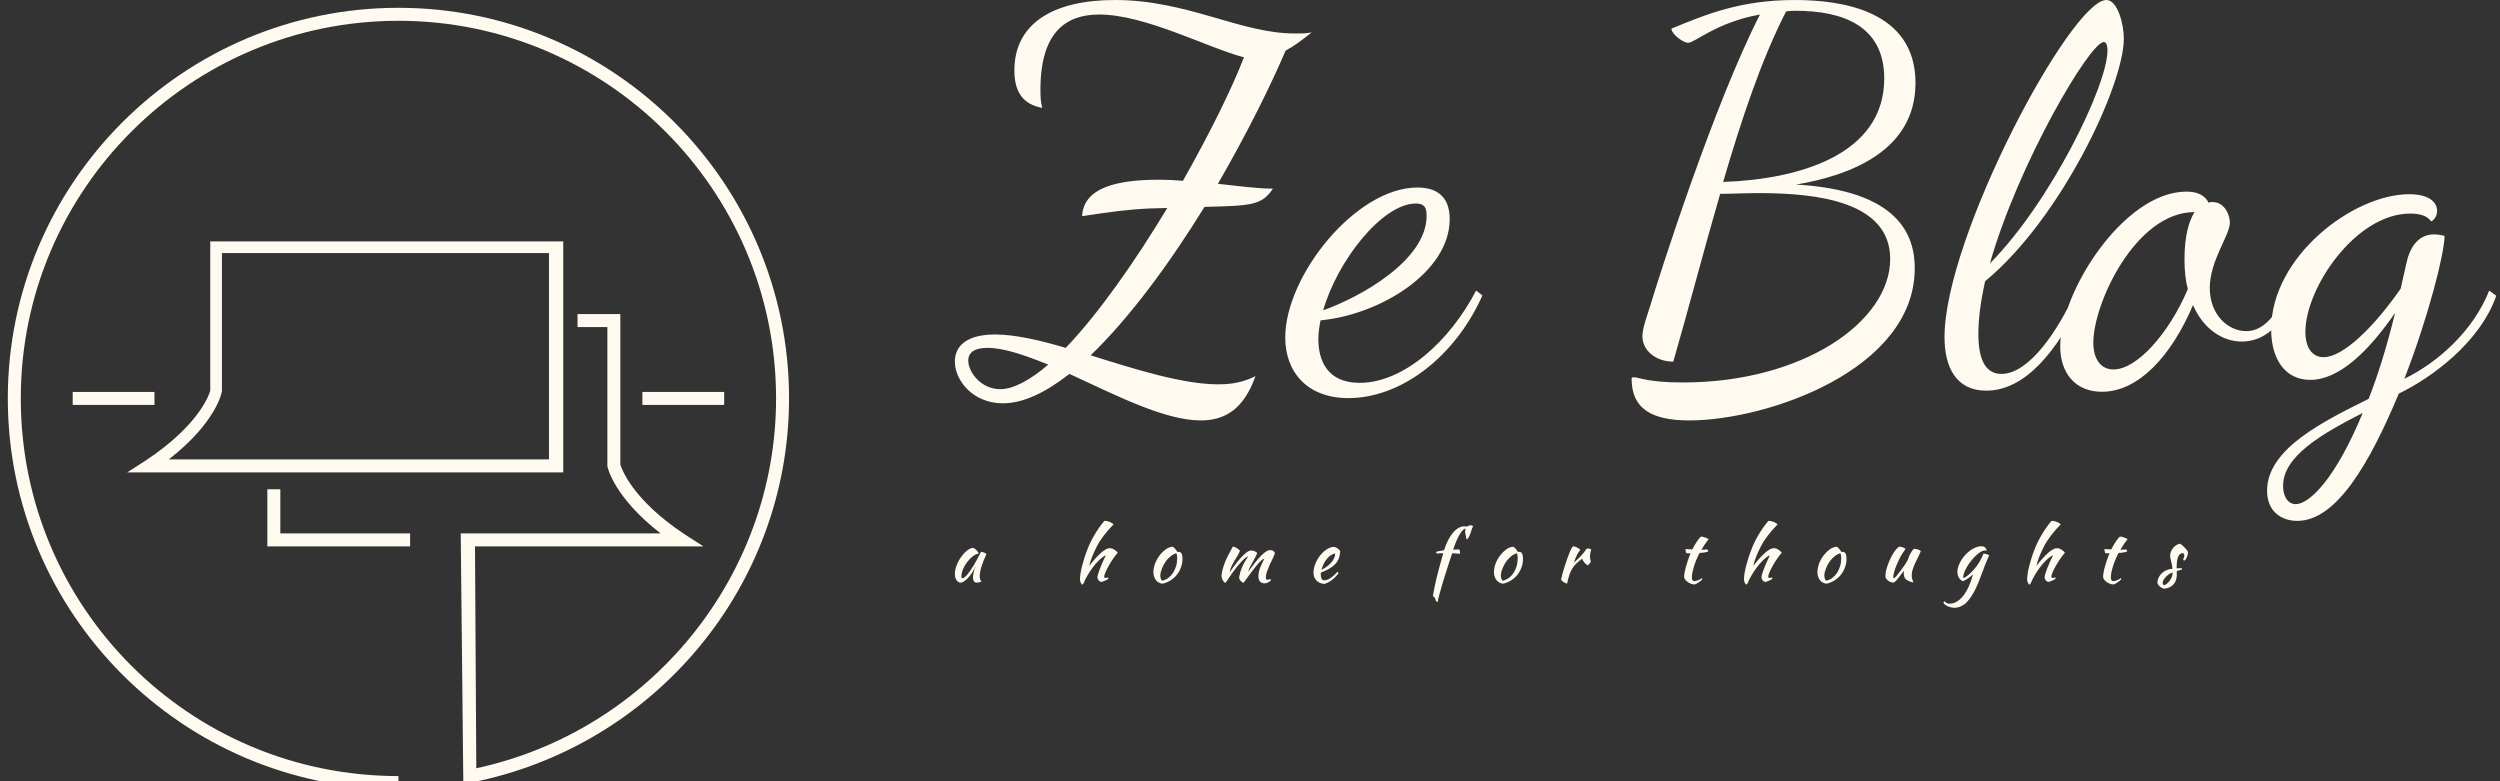 <svg data-v-423bf9ae="" xmlns="http://www.w3.org/2000/svg" viewBox="0 0 288 90" class="iconLeftSlogan"><rect x="0" y="0" width="288" height="90" fill="#333333" stroke="none"/><!----><!----><!----><g data-v-423bf9ae="" id="df491f6f-02df-443a-af8a-b2ce5334d804" fill="#fffaf0" transform="matrix(4.286,0,0,4.286,110,-12)"><path d="M3.89 8.54C4.59 8.44 5.01 8.40 5.71 8.39C4.86 9.80 3.88 11.21 2.98 12.15C2.27 11.94 1.61 11.79 1.08 11.79C0.29 11.79 0 12.12 0 12.52C0 13.02 0.48 13.64 1.29 13.64C1.85 13.64 2.45 13.34 3.08 12.85C4.30 13.41 5.63 14.10 6.61 14.10C7.28 14.10 7.77 13.78 8.08 12.91C7.78 13.06 7.48 13.13 7.08 13.13C6.13 13.13 4.86 12.73 3.65 12.35C4.70 11.34 5.78 9.87 6.71 8.36C7.97 8.33 8.25 8.32 8.55 7.87C8.12 7.87 7.63 7.80 7.07 7.74C7.84 6.41 8.48 5.12 8.89 4.16C9.10 4.05 9.32 3.89 9.59 3.67C9.45 3.70 9.32 3.70 9.14 3.70C7.67 3.70 6.26 2.80 4.30 2.80C2.63 2.80 1.60 3.44 1.60 4.69C1.60 5.25 1.81 5.60 2.35 5.70C2.31 5.56 2.30 5.43 2.30 5.21C2.30 3.67 2.98 3.19 3.88 3.19C5.12 3.19 6.83 4.10 7.77 4.34C7.46 5.15 6.86 6.37 6.13 7.66C5.92 7.64 5.71 7.63 5.50 7.63C4.38 7.63 3.46 7.83 3.42 8.61ZM1.22 13.26C0.70 13.26 0.36 12.80 0.36 12.49C0.36 12.31 0.48 12.15 0.88 12.15C1.32 12.15 1.89 12.35 2.51 12.60C2.03 13.01 1.58 13.26 1.22 13.26ZM13.30 8.69C13.30 8.01 12.87 7.84 12.43 7.84C10.78 7.84 8.88 10.21 8.88 11.87C8.88 12.78 9.45 13.50 10.58 13.50C11.97 13.50 13.43 12.42 14.18 10.74L14.01 10.61C13.31 11.96 12.07 13.09 10.88 13.09C10.01 13.09 9.77 12.49 9.77 11.91C9.77 11.77 9.79 11.59 9.83 11.41C11.42 11.26 13.30 10.12 13.30 8.69ZM12.39 8.27C12.63 8.27 12.68 8.39 12.68 8.60C12.68 9.80 10.89 10.79 9.90 11.14C10.28 9.81 11.49 8.27 12.39 8.27ZM25.82 5.03C25.82 3.08 23.83 2.80 22.58 2.80C21.13 2.80 20.20 3.18 19.26 3.57C19.26 3.71 19.57 3.95 19.71 3.95C19.89 3.95 20.47 3.40 21.64 3.19C20.41 5.59 18.96 10.12 18.68 11.05C18.61 11.28 18.48 11.62 18.48 11.84C18.48 12.22 18.84 12.52 19.31 12.52C19.73 11.07 20.13 9.52 20.57 8.01C20.87 8.01 21.25 7.99 21.62 7.99C23.21 7.99 25.14 8.23 25.14 9.76C25.14 11.45 22.79 13.08 19.57 13.08C18.62 13.08 18.38 12.94 18.26 12.94C18.21 12.94 18.19 12.95 18.19 12.98C18.19 13.78 18.72 14.10 19.74 14.10C21.83 14.10 25.80 12.74 25.80 10.01C25.80 9.13 25.38 7.92 22.61 7.76C24.05 7.52 25.82 6.86 25.82 5.03ZM22.61 3.09C23.81 3.09 24.98 3.46 24.98 4.91C24.98 6.96 22.69 7.62 20.65 7.69C21.14 6.02 21.67 4.42 22.34 3.11C22.43 3.09 22.51 3.09 22.61 3.09ZM31.42 3.84C31.42 3.44 31.25 2.80 30.95 2.80C30.00 2.80 26.60 9.17 26.60 11.86C26.60 12.68 26.92 13.30 27.72 13.30C28.73 13.30 29.61 12.32 30.35 10.72L30.14 10.61C29.65 11.70 28.87 12.85 28.13 12.85C27.72 12.85 27.51 12.50 27.51 11.77C27.51 11.35 27.58 10.86 27.69 10.36C29.74 8.67 31.42 5.08 31.42 3.84ZM30.88 3.93C30.93 3.93 30.98 3.98 30.98 4.16C30.98 5.10 29.44 8.25 27.82 9.88C28.59 7.18 30.51 3.93 30.88 3.93ZM35.81 10.64C35.45 11.41 35.10 11.70 34.71 11.70C34.22 11.70 33.73 11.26 33.73 10.54C33.73 9.80 34.27 9.13 34.27 8.78C34.27 8.61 34.15 8.23 33.80 8.23C33.75 8.23 33.73 8.23 33.70 8.25C33.61 8.08 33.45 7.95 33.10 7.95C31.43 7.95 29.71 10.63 29.71 12.11C29.71 12.82 30.11 13.33 30.83 13.33C31.81 13.33 32.69 12.38 33.28 11.00C33.56 11.65 34.08 11.98 34.59 11.98C35.06 11.98 35.59 11.72 35.99 10.78ZM31.14 12.73C30.80 12.73 30.60 12.45 30.60 12.01C30.60 10.95 31.74 8.50 33.32 8.50C33.17 8.74 33.05 9.14 33.05 9.77C33.05 10.09 33.08 10.35 33.14 10.57C32.63 11.77 31.77 12.73 31.14 12.73ZM39.68 8.75C39.72 8.74 39.84 8.64 39.84 8.47C39.84 8.23 39.62 8.02 39.09 8.02C37.58 8.02 35.38 9.70 35.38 11.65C35.38 12.46 35.76 13.01 36.43 13.01C37.21 13.01 38.00 12.24 38.71 11.21C38.49 12.12 38.25 12.88 38.00 13.52C36.82 14.11 35.27 14.85 35.27 15.99C35.27 16.56 35.67 16.80 36.08 16.80C37.13 16.80 38.02 15.27 38.81 13.38C39.68 12.96 40.99 12.01 41.43 10.75L41.24 10.61C40.82 11.68 39.87 12.54 38.96 12.98C39.61 11.31 40.04 9.60 40.04 9.14C39.93 9.11 39.83 9.10 39.75 9.10C39.28 9.10 39.09 9.55 39.03 9.81L38.86 10.56C38.15 11.58 37.32 12.40 36.79 12.40C36.50 12.40 36.30 12.17 36.30 11.72C36.30 10.54 37.65 8.54 39.12 8.54C39.40 8.54 39.58 8.61 39.68 8.75ZM36.04 16.35C35.84 16.35 35.70 16.16 35.70 15.86C35.70 15.06 36.74 14.46 37.84 13.90C37.10 15.69 36.40 16.35 36.04 16.35Z"></path></g><!----><g data-v-423bf9ae="" id="3775ab45-8a34-4a6c-add6-1fc168b46488" transform="matrix(1.495,0,0,1.495,-28.851,-28.851)" stroke="none" fill="#fffaf0"><style>.st0{fill:none;stroke:#000;stroke-miterlimit:10}</style><path d="M24.9 49.5h6.3v1h-6.3zM68.8 49.5h6.3v1h-6.3z"></path><path d="M62.6 55.7H29.1l1.4-.9c4.4-2.9 5-5.4 5-5.4V37.9h27.2v17.8zm-30.3-1h29.3V38.8H36.4v10.6c0 .2-.5 2.5-4.1 5.3z"></path><path d="M50 80.1c-16.6 0-30.1-13.5-30.1-30.1S33.4 19.9 50 19.9 80.1 33.4 80.1 50c0 14.4-10.3 26.8-24.5 29.6l-.6.1-.2-19.3h15.4c-3.6-2.8-4.1-5.1-4.1-5.2V44.5h-2.3v-1h3.3v11.6c.1.3.9 2.7 5 5.4l1.4.9H55.9l.1 17.1C69.4 75.6 79.1 63.7 79.1 50 79.1 33.9 66 20.9 50 20.9S20.9 33.9 20.9 50s13 29.1 29.1 29.1v1z"></path><path d="M50.9 61.4h-11V57h1v3.4h10z"></path></g><!----><g data-v-423bf9ae="" id="1fca5b07-8e91-45ee-8672-cd78b04bf842" fill="#fffaf0" transform="matrix(0.598,0,0,0.598,109.306,57.871)"><path d="M6.19 9.52L6.19 9.52L6.19 9.52Q6.33 9.52 6.52 9.57L6.52 9.57L6.52 9.57Q6.71 9.62 6.86 9.70L6.86 9.70L6.86 9.70Q7.01 9.77 7.12 9.86L7.12 9.86L7.12 9.86Q7.22 9.94 7.22 10.01L7.22 10.01L7.22 10.01Q6.94 10.60 6.71 11.19L6.71 11.19L6.71 11.19Q6.47 11.79 6.30 12.33L6.30 12.33L6.30 12.33Q6.13 12.88 6.04 13.36L6.04 13.36L6.04 13.36Q5.95 13.83 5.95 14.18L5.95 14.18L5.95 14.18Q5.95 14.57 6.03 14.83L6.03 14.83L6.03 14.83Q6.12 15.09 6.31 15.20L6.31 15.20L6.31 15.20Q6.15 15.32 5.88 15.39L5.88 15.39L5.88 15.39Q5.61 15.46 5.40 15.46L5.40 15.46L5.40 15.46Q4.65 15.46 4.65 14.42L4.65 14.42L4.65 14.42Q4.65 13.62 5.18 12.24L5.18 12.24L5.18 12.24Q4.90 12.88 4.54 13.45L4.54 13.45L4.54 13.45Q4.17 14.01 3.79 14.45L3.79 14.45L3.79 14.45Q3.42 14.88 3.03 15.15L3.03 15.15L3.03 15.15Q2.65 15.43 2.32 15.48L2.32 15.48L2.32 15.48Q1.81 15.46 1.48 14.99L1.48 14.99L1.48 14.99Q1.16 14.52 1.16 13.79L1.16 13.79L1.16 13.79Q1.16 13.01 1.50 12.14L1.50 12.14L1.50 12.14Q1.83 11.27 2.36 10.53L2.36 10.53L2.36 10.53Q2.88 9.79 3.50 9.29L3.50 9.29L3.50 9.29Q4.12 8.79 4.69 8.76L4.69 8.76L4.69 8.76Q4.83 8.81 5.00 8.93L5.00 8.93L5.00 8.93Q5.18 9.06 5.34 9.23L5.34 9.23L5.34 9.23Q5.50 9.39 5.61 9.57L5.61 9.57L5.61 9.57Q5.73 9.74 5.74 9.87L5.74 9.87L5.74 9.87Q5.18 9.95 4.58 10.42L4.58 10.42L4.58 10.42Q3.99 10.88 3.51 11.53L3.51 11.53L3.51 11.53Q3.02 12.18 2.72 12.92L2.72 12.92L2.72 12.92Q2.41 13.66 2.41 14.31L2.41 14.31L2.41 14.31Q2.41 14.57 2.60 14.64L2.60 14.64L2.60 14.64Q3.01 14.56 3.54 13.95L3.54 13.95L3.54 13.95Q4.07 13.34 4.83 12.07L4.83 12.07L4.83 12.07Q4.97 11.82 5.15 11.51L5.15 11.51L5.15 11.51Q5.32 11.20 5.50 10.86L5.50 10.86L5.50 10.86Q5.68 10.53 5.86 10.18L5.86 10.18L5.86 10.18Q6.03 9.84 6.19 9.52ZM25.26 14.94L25.26 14.94L25.26 14.94Q25.26 14.45 25.35 13.78L25.35 13.78L25.35 13.78Q25.45 13.12 25.64 12.36L25.64 12.36L25.64 12.36Q25.83 11.61 26.09 10.78L26.09 10.78L26.09 10.78Q26.35 9.95 26.67 9.13L26.67 9.13L26.67 9.13Q26.95 8.39 27.32 7.63L27.32 7.63L27.32 7.63Q27.69 6.87 28.13 6.15L28.13 6.15L28.13 6.15Q28.56 5.42 29.03 4.76L29.03 4.76L29.03 4.76Q29.50 4.10 29.97 3.56L29.97 3.56L29.97 3.56Q30.20 3.56 30.46 3.61L30.46 3.61L30.46 3.61Q30.72 3.67 30.96 3.76L30.96 3.76L30.96 3.76Q31.21 3.85 31.41 3.98L31.41 3.98L31.41 3.98Q31.61 4.10 31.74 4.23L31.74 4.23L31.74 4.23Q30.69 5.31 29.85 6.40L29.85 6.40L29.85 6.40Q29.01 7.50 28.52 8.47L28.52 8.47L28.52 8.47Q28.25 9.00 28.04 9.46L28.04 9.46L28.04 9.46Q27.82 9.93 27.64 10.38L27.64 10.38L27.64 10.38Q27.45 10.84 27.31 11.29L27.31 11.29L27.31 11.29Q27.16 11.75 27.03 12.25L27.03 12.25L27.03 12.25Q29.72 8.82 31.02 8.82L31.02 8.82L31.02 8.82Q31.39 8.82 31.81 9.06L31.81 9.06L31.81 9.06Q32.23 9.30 32.55 9.70L32.55 9.70L32.55 9.70Q32.12 10.18 31.65 10.85L31.65 10.85L31.65 10.85Q31.19 11.52 30.81 12.20L30.81 12.20L30.81 12.20Q30.42 12.88 30.18 13.46L30.18 13.46L30.18 13.46Q29.93 14.04 29.93 14.32L29.93 14.32L29.93 14.32Q29.93 14.46 29.97 14.51L29.97 14.51L29.97 14.51Q30.02 14.56 30.16 14.56L30.16 14.56L30.16 14.56Q30.37 14.56 30.49 14.50L30.49 14.50L30.49 14.50Q30.62 14.45 30.65 14.45L30.65 14.45L30.65 14.45Q30.72 14.56 30.73 14.60L30.73 14.60L30.73 14.60Q30.74 14.64 30.74 14.67L30.74 14.67L30.74 14.67Q30.74 14.73 30.58 14.83L30.58 14.83L30.58 14.83Q30.41 14.94 30.18 15.04L30.18 15.04L30.18 15.04Q29.95 15.15 29.72 15.23L29.72 15.23L29.72 15.23Q29.50 15.32 29.39 15.32L29.39 15.32L29.39 15.32Q29.25 15.32 29.11 15.24L29.11 15.24L29.11 15.24Q28.97 15.16 28.86 15.04L28.86 15.04L28.86 15.04Q28.76 14.91 28.69 14.76L28.69 14.76L28.69 14.76Q28.63 14.60 28.63 14.43L28.63 14.43L28.63 14.43Q28.63 14.22 28.75 13.81L28.75 13.81L28.75 13.81Q28.87 13.40 29.08 12.85L29.08 12.85L29.08 12.85Q29.29 12.29 29.58 11.63L29.58 11.63L29.58 11.63Q29.88 10.98 30.21 10.29L30.21 10.29L30.21 10.29Q30.21 10.23 30.16 10.23L30.16 10.23L30.16 10.23Q30.11 10.23 29.94 10.35L29.94 10.35L29.94 10.35Q29.76 10.46 29.61 10.57L29.61 10.57L29.61 10.57Q29.11 10.95 28.59 11.50L28.59 11.50L28.59 11.50Q28.08 12.05 27.60 12.71L27.60 12.71L27.60 12.71Q27.12 13.37 26.69 14.11L26.69 14.11L26.69 14.11Q26.26 14.84 25.96 15.58L25.96 15.58L25.96 15.58Q25.91 15.68 25.83 15.76L25.83 15.76L25.83 15.76Q25.75 15.85 25.69 15.85L25.69 15.85L25.69 15.85Q25.65 15.85 25.57 15.75L25.57 15.75L25.57 15.75Q25.49 15.65 25.43 15.51L25.43 15.51L25.43 15.51Q25.37 15.36 25.31 15.20L25.31 15.20L25.31 15.20Q25.26 15.05 25.26 14.94ZM41.16 15.67L41.16 15.67L41.16 15.67Q40.36 15.58 39.89 14.97L39.89 14.97L39.89 14.97Q39.41 14.35 39.41 13.40L39.41 13.40L39.41 13.40Q39.41 12.84 39.58 12.24L39.58 12.24L39.58 12.24Q39.75 11.63 40.05 11.07L40.05 11.07L40.05 11.07Q40.36 10.50 40.78 10.00L40.78 10.00L40.78 10.00Q41.20 9.49 41.69 9.13L41.69 9.13L41.69 9.13Q42.46 8.55 43.13 8.55L43.13 8.55L43.13 8.55Q43.58 8.79 44.02 9.55L44.02 9.55L44.02 9.55Q44.09 9.55 44.14 9.54L44.14 9.54L44.14 9.54Q44.20 9.53 44.27 9.53L44.27 9.53L44.27 9.53Q45.01 9.53 45.01 10.85L45.01 10.85L45.01 10.85Q45.01 11.73 44.72 12.52L44.72 12.52L44.72 12.52Q44.44 13.31 43.92 13.96L43.92 13.96L43.92 13.96Q43.41 14.60 42.71 15.04L42.71 15.04L42.71 15.04Q42 15.48 41.16 15.67ZM41.87 11.26L41.87 11.26L41.87 11.26Q41.64 11.58 41.43 11.96L41.43 11.96L41.43 11.96Q41.22 12.33 41.06 12.72L41.06 12.72L41.06 12.72Q40.91 13.10 40.82 13.46L40.82 13.46L40.82 13.46Q40.74 13.82 40.74 14.10L40.74 14.10L40.74 14.10Q40.74 14.43 40.85 14.74L40.85 14.74L40.85 14.74Q40.96 15.05 41.10 15.09L41.10 15.09L41.10 15.09Q41.73 14.95 42.26 14.57L42.26 14.57L42.26 14.57Q42.78 14.18 43.17 13.61L43.17 13.61L43.17 13.61Q43.55 13.03 43.77 12.31L43.77 12.31L43.77 12.31Q43.99 11.58 43.99 10.75L43.99 10.75L43.99 10.75Q43.99 10.39 43.95 10.18L43.95 10.18L43.95 10.18Q43.90 9.97 43.81 9.81L43.81 9.81L43.81 9.81Q43.19 10.00 42.71 10.40L42.71 10.40L42.71 10.40Q42.22 10.81 41.87 11.26ZM60.77 10.88L60.77 10.88L60.77 10.88Q60.55 10.89 60.23 11.16L60.23 11.16L60.23 11.16Q59.91 11.44 59.53 11.87L59.53 11.87L59.53 11.87Q59.16 12.29 58.77 12.81L58.77 12.81L58.77 12.81Q58.37 13.33 57.99 13.84L57.99 13.84L57.99 13.84Q57.62 14.35 57.30 14.80L57.30 14.80L57.30 14.80Q56.98 15.25 56.76 15.51L56.76 15.51L56.76 15.51Q56.45 15.39 56.22 15.14L56.22 15.14L56.22 15.14Q56 14.90 55.90 14.53L55.90 14.53L55.90 14.53Q55.97 14.10 56.10 13.63L56.10 13.63L56.10 13.63Q56.22 13.16 56.43 12.66L56.43 12.66L56.43 12.66Q56.63 12.15 56.93 11.60L56.93 11.60L56.93 11.60Q57.23 11.05 57.67 10.43L57.67 10.43L57.67 10.43Q57.46 10.44 57.09 10.73L57.09 10.73L57.09 10.73Q56.73 11.02 56.31 11.47L56.31 11.47L56.31 11.47Q55.89 11.93 55.44 12.50L55.44 12.50L55.44 12.50Q54.99 13.06 54.60 13.61L54.60 13.61L54.60 13.61Q54.08 14.34 53.74 14.88L53.74 14.88L53.74 14.88Q53.40 15.43 53.24 15.53L53.24 15.53L53.24 15.53Q52.88 15.26 52.74 14.95L52.74 14.95L52.74 14.95Q52.60 14.64 52.53 14.27L52.53 14.27L52.53 14.27Q52.54 13.93 52.63 13.43L52.63 13.43L52.63 13.43Q52.72 12.92 52.89 12.39L52.89 12.39L52.89 12.39Q53.21 11.37 53.73 10.36L53.73 10.36L53.73 10.36Q54.24 9.35 54.71 8.51L54.71 8.51L54.71 8.51Q55.10 8.60 55.42 8.78L55.42 8.78L55.42 8.78Q55.73 8.96 56.08 9.31L56.08 9.31L56.08 9.31Q55.94 9.74 55.65 10.23L55.65 10.23L55.65 10.23Q55.36 10.71 55.03 11.24L55.03 11.24L55.03 11.24Q54.71 11.77 54.45 12.33L54.45 12.33L54.45 12.33Q54.18 12.89 54.10 13.47L54.10 13.47L54.10 13.47Q54.49 12.91 55.03 12.18L55.03 12.18L55.03 12.18Q55.57 11.45 56.13 10.81L56.13 10.81L56.13 10.81Q56.70 10.16 57.26 9.72L57.26 9.72L57.26 9.72Q57.82 9.27 58.27 9.27L58.27 9.27L58.27 9.27Q58.44 9.27 58.63 9.32L58.63 9.32L58.63 9.32Q58.83 9.38 59.00 9.46L59.00 9.46L59.00 9.46Q59.16 9.55 59.28 9.63L59.28 9.63L59.28 9.63Q59.39 9.70 59.40 9.74L59.40 9.74L59.40 9.74Q59.33 10.02 59.07 10.51L59.07 10.51L59.07 10.51Q58.81 10.99 58.52 11.52L58.52 11.52L58.52 11.52Q58.23 12.05 57.97 12.55L57.97 12.55L57.97 12.55Q57.72 13.05 57.68 13.34L57.68 13.34L57.68 13.34Q58.37 12.40 58.97 11.64L58.97 11.64L58.97 11.64Q59.57 10.88 60.10 10.33L60.10 10.33L60.10 10.33Q60.63 9.79 61.09 9.49L61.09 9.49L61.09 9.49Q61.54 9.20 61.95 9.20L61.95 9.20L61.95 9.20Q62.23 9.20 62.47 9.34L62.47 9.34L62.47 9.34Q62.72 9.49 62.82 9.77L62.82 9.77L62.82 9.77Q62.69 10.19 62.41 10.78L62.41 10.78L62.41 10.78Q62.12 11.37 61.82 12.02L61.82 12.02L61.82 12.02Q61.53 12.67 61.30 13.30L61.30 13.30L61.30 13.30Q61.07 13.93 61.07 14.43L61.07 14.43L61.07 14.43Q61.07 14.73 61.15 14.82L61.15 14.82L61.15 14.82Q61.24 14.91 61.39 14.91L61.39 14.91L61.39 14.91Q61.56 14.91 61.70 14.85L61.70 14.85L61.70 14.85Q61.85 14.78 61.92 14.78L61.92 14.78L61.92 14.78Q62.01 14.84 62.02 14.92L62.02 14.92L62.02 14.92Q62.03 15.01 62.03 15.08L62.03 15.08L62.03 15.08Q61.75 15.30 61.46 15.45L61.46 15.45L61.46 15.45Q61.17 15.60 60.80 15.60L60.80 15.60L60.80 15.60Q60.47 15.60 60.25 15.48L60.25 15.48L60.25 15.48Q60.03 15.37 59.89 15.18L59.89 15.18L59.89 15.18Q59.75 14.98 59.70 14.73L59.70 14.73L59.70 14.73Q59.64 14.48 59.64 14.18L59.64 14.18L59.64 14.18Q59.64 13.71 59.77 13.24L59.77 13.24L59.77 13.24Q59.89 12.77 60.07 12.34L60.07 12.34L60.07 12.34Q60.24 11.91 60.44 11.54L60.44 11.54L60.44 11.54Q60.63 11.17 60.77 10.88ZM75.40 9.38L75.40 9.38L75.40 9.38Q75.35 10.25 75.10 10.87L75.10 10.87L75.10 10.87Q74.84 11.49 74.37 11.96L74.37 11.96L74.37 11.96Q73.91 12.43 73.23 12.81L73.23 12.81L73.23 12.81Q72.56 13.19 71.67 13.54L71.67 13.54L71.67 13.54Q71.67 13.62 71.66 13.71L71.66 13.71L71.66 13.71Q71.65 13.80 71.65 13.90L71.65 13.90L71.65 13.90Q71.65 14.08 71.68 14.28L71.68 14.28L71.68 14.28Q71.71 14.48 71.78 14.64L71.78 14.64L71.78 14.64Q71.85 14.81 71.97 14.92L71.97 14.92L71.97 14.92Q72.10 15.02 72.30 15.02L72.30 15.02L72.30 15.02Q72.67 15.02 73.04 14.85L73.04 14.85L73.04 14.85Q73.40 14.69 73.73 14.44L73.73 14.44L73.73 14.44Q74.06 14.20 74.35 13.91L74.35 13.91L74.35 13.91Q74.63 13.62 74.86 13.38L74.86 13.38L74.86 13.38Q75.00 13.51 75.10 13.62L75.10 13.62L75.10 13.62Q74.47 14.46 73.72 15.02L73.72 15.02L73.72 15.02Q72.97 15.57 72.30 15.72L72.30 15.72L72.30 15.72Q71.33 15.61 70.79 15.02L70.79 15.02L70.79 15.02Q70.25 14.42 70.25 13.58L70.25 13.58L70.25 13.58Q70.25 13.01 70.41 12.41L70.41 12.41L70.41 12.41Q70.57 11.82 70.86 11.26L70.86 11.26L70.86 11.26Q71.15 10.71 71.53 10.22L71.53 10.22L71.53 10.22Q71.92 9.73 72.36 9.37L72.36 9.37L72.36 9.37Q72.80 9.00 73.27 8.79L73.27 8.79L73.27 8.79Q73.74 8.58 74.20 8.58L74.20 8.58L74.20 8.58Q74.84 8.67 75.40 9.38ZM74.44 9.84L74.44 9.84L74.44 9.84Q74.06 9.90 73.65 10.15L73.65 10.15L73.65 10.15Q73.25 10.40 72.89 10.82L72.89 10.82L72.89 10.82Q72.53 11.24 72.24 11.80L72.24 11.80L72.24 11.80Q71.95 12.36 71.78 13.01L71.78 13.01L71.78 13.01Q72.90 12.45 73.64 11.63L73.64 11.63L73.64 11.63Q74.38 10.81 74.44 9.84ZM94.15 19.22L94.15 19.22L94.15 19.22Q93.80 19.08 93.73 18.69L93.73 18.69L93.73 18.69Q93.67 18.31 93.25 18.07L93.25 18.07L93.25 18.07Q93.37 17.36 93.51 16.63L93.51 16.63L93.51 16.63Q93.65 15.90 93.86 14.97L93.86 14.97L93.86 14.97Q94.08 14.04 94.41 12.80L94.41 12.80L94.41 12.80Q94.74 11.56 95.24 9.80L95.24 9.80L95.24 9.80Q94.78 9.80 94.51 9.81L94.51 9.81L94.51 9.81Q94.25 9.83 94.00 9.87L94.00 9.87L94.00 9.87Q93.94 9.81 93.90 9.72L93.90 9.72L93.90 9.72Q93.87 9.62 93.87 9.53L93.87 9.53L93.87 9.53Q94.01 9.48 94.44 9.39L94.44 9.39L94.44 9.39Q94.88 9.30 95.40 9.23L95.40 9.23L95.40 9.23Q95.73 8.16 96.17 7.32L96.17 7.32L96.17 7.32Q96.60 6.47 97.10 5.87L97.10 5.87L97.10 5.87Q97.61 5.26 98.17 4.94L98.17 4.94L98.17 4.94Q98.73 4.62 99.30 4.62L99.30 4.62L99.30 4.62Q99.47 4.62 99.62 4.64L99.62 4.64L99.62 4.64Q99.78 4.66 99.86 4.66L99.86 4.66L99.86 4.66Q99.99 4.56 100.20 4.49L100.20 4.49L100.20 4.49Q100.41 4.41 100.56 4.41L100.56 4.41L100.56 4.41Q100.73 4.41 101.00 4.59L101.00 4.59L101.00 4.59Q100.88 4.79 100.76 5.12L100.76 5.12L100.76 5.12Q100.63 5.46 100.55 5.78L100.55 5.78L100.55 5.78Q100.20 6.82 99.81 7.13L99.81 7.13L99.81 7.13Q99.65 7.13 99.64 6.72L99.64 6.72L99.64 6.72Q99.62 6.43 99.55 6.15L99.55 6.15L99.55 6.15Q99.50 6.02 99.48 5.92L99.48 5.92L99.48 5.92Q99.46 5.82 99.46 5.67L99.46 5.67L99.46 5.67Q99.46 5.59 99.47 5.47L99.47 5.47L99.47 5.47Q99.48 5.35 99.53 5.07L99.53 5.07L99.53 5.07Q99.29 5.07 99.00 5.36L99.00 5.36L99.00 5.36Q98.71 5.66 98.40 6.20L98.40 6.20L98.40 6.20Q98.08 6.73 97.76 7.48L97.76 7.48L97.76 7.48Q97.44 8.22 97.15 9.11L97.15 9.11L98.32 9.07L98.32 9.07Q98.39 9.14 98.44 9.39L98.44 9.39L98.44 9.39Q98.49 9.63 98.50 9.90L98.50 9.90L96.96 9.81L96.96 9.81Q96.43 11.40 95.97 12.84L95.97 12.84L95.97 12.84Q95.51 14.28 95.14 15.50L95.14 15.50L95.14 15.50Q94.78 16.72 94.52 17.68L94.52 17.68L94.52 17.68Q94.26 18.63 94.15 19.22ZM106.76 15.67L106.76 15.67L106.76 15.67Q105.97 15.58 105.49 14.97L105.49 14.97L105.49 14.97Q105.01 14.35 105.01 13.40L105.01 13.40L105.01 13.40Q105.01 12.84 105.18 12.24L105.18 12.24L105.18 12.24Q105.35 11.63 105.66 11.07L105.66 11.07L105.66 11.07Q105.97 10.50 106.39 10.00L106.39 10.00L106.39 10.00Q106.81 9.49 107.30 9.13L107.30 9.13L107.30 9.13Q108.07 8.55 108.74 8.55L108.74 8.55L108.74 8.55Q109.19 8.79 109.62 9.55L109.62 9.55L109.62 9.55Q109.69 9.55 109.75 9.54L109.75 9.54L109.75 9.54Q109.80 9.53 109.87 9.53L109.87 9.53L109.87 9.53Q110.61 9.53 110.61 10.85L110.61 10.85L110.61 10.85Q110.61 11.73 110.33 12.52L110.33 12.52L110.33 12.52Q110.04 13.31 109.53 13.96L109.53 13.96L109.53 13.96Q109.02 14.60 108.31 15.04L108.31 15.04L108.31 15.04Q107.60 15.48 106.76 15.67ZM107.48 11.26L107.48 11.26L107.48 11.26Q107.24 11.58 107.03 11.96L107.03 11.96L107.03 11.96Q106.82 12.33 106.67 12.72L106.67 12.72L106.67 12.72Q106.51 13.10 106.43 13.46L106.43 13.46L106.43 13.46Q106.34 13.82 106.34 14.10L106.34 14.10L106.34 14.10Q106.34 14.43 106.46 14.74L106.46 14.74L106.46 14.74Q106.57 15.05 106.71 15.09L106.71 15.09L106.71 15.09Q107.34 14.95 107.86 14.57L107.86 14.57L107.86 14.57Q108.39 14.18 108.77 13.61L108.77 13.61L108.77 13.61Q109.16 13.03 109.37 12.31L109.37 12.31L109.37 12.31Q109.59 11.58 109.59 10.75L109.59 10.75L109.59 10.75Q109.59 10.39 109.55 10.18L109.55 10.18L109.55 10.18Q109.51 9.97 109.41 9.81L109.41 9.81L109.41 9.81Q108.79 10.00 108.31 10.40L108.31 10.40L108.31 10.40Q107.83 10.81 107.48 11.26ZM117.95 14.90L117.95 14.90L117.95 14.90Q118.02 14.49 118.19 13.82L118.19 13.82L118.19 13.82Q118.37 13.16 118.61 12.41L118.61 12.41L118.61 12.41Q118.85 11.66 119.11 10.91L119.11 10.91L119.11 10.91Q119.38 10.15 119.63 9.55L119.63 9.55L119.63 9.55Q119.81 9.11 119.95 8.87L119.95 8.87L119.95 8.87Q120.09 8.62 120.26 8.46L120.26 8.46L120.26 8.46Q120.46 8.48 120.67 8.55L120.67 8.55L120.67 8.55Q120.88 8.62 121.07 8.72L121.07 8.72L121.07 8.72Q121.27 8.82 121.42 8.93L121.42 8.93L121.42 8.93Q121.58 9.03 121.66 9.13L121.66 9.13L121.66 9.13Q121.28 9.58 121.00 10.15L121.00 10.15L121.00 10.15Q120.71 10.72 120.41 11.62L120.41 11.62L120.41 11.62Q121.17 10.95 121.75 10.33L121.75 10.33L121.75 10.33Q122.33 9.72 122.84 8.96L122.84 8.96L122.84 8.96Q122.92 8.89 123.13 8.89L123.13 8.89L123.13 8.89Q123.33 8.89 123.51 8.95L123.51 8.95L123.51 8.95Q123.69 9.02 123.76 9.13L123.76 9.13L123.76 9.13Q123.51 9.80 123.51 10.46L123.51 10.46L123.51 10.46Q123.51 11.07 123.69 11.38L123.69 11.38L123.69 11.38Q123.68 11.47 123.50 11.70L123.50 11.70L123.50 11.70Q123.33 11.94 123.12 12.15L123.12 12.15L123.12 12.15Q122.74 11.96 122.44 11.61L122.44 11.61L122.44 11.61Q122.15 11.27 122.01 10.86L122.01 10.86L122.01 10.86Q121.35 11.33 120.89 11.77L120.89 11.77L120.89 11.77Q120.43 12.21 120.10 12.75L120.10 12.75L120.10 12.75Q119.77 13.29 119.54 13.99L119.54 13.99L119.54 13.99Q119.31 14.69 119.10 15.65L119.10 15.65L119.10 15.65Q118.97 15.64 118.80 15.56L118.80 15.56L118.80 15.56Q118.62 15.48 118.45 15.37L118.45 15.37L118.45 15.37Q118.27 15.26 118.13 15.13L118.13 15.13L118.13 15.13Q117.99 15.01 117.95 14.90ZM142.88 9.81L142.09 9.81L142.09 9.81Q142.02 9.73 141.96 9.46L141.96 9.46L141.96 9.46Q141.90 9.18 141.90 8.99L141.90 8.99L141.90 8.99Q142.27 9.02 142.60 9.04L142.60 9.04L142.60 9.04Q142.94 9.06 143.22 9.07L143.22 9.07L143.22 9.07Q143.43 8.65 143.67 8.24L143.67 8.24L143.67 8.24Q143.92 7.83 144.15 7.48L144.15 7.48L144.15 7.48Q144.38 7.14 144.58 6.90L144.58 6.90L144.58 6.90Q144.79 6.66 144.90 6.59L144.90 6.59L144.90 6.59Q145.04 6.59 145.26 6.64L145.26 6.64L145.26 6.64Q145.47 6.69 145.70 6.77L145.70 6.77L145.70 6.77Q145.92 6.85 146.10 6.93L146.10 6.93L146.10 6.93Q146.29 7.01 146.36 7.10L146.36 7.10L146.36 7.10Q145.94 7.63 145.63 8.09L145.63 8.09L145.63 8.09Q145.33 8.54 144.98 9.13L144.98 9.13L144.98 9.13Q145.26 9.13 145.55 9.11L145.55 9.11L145.55 9.11Q145.84 9.10 146.13 9.07L146.13 9.07L146.13 9.07Q146.20 9.14 146.24 9.25L146.24 9.25L146.24 9.25Q146.29 9.35 146.29 9.46L146.29 9.46L146.29 9.46Q145.60 9.72 144.62 9.74L144.62 9.74L144.62 9.74Q144.27 10.42 144.00 11.08L144.00 11.08L144.00 11.08Q143.72 11.75 143.53 12.36L143.53 12.36L143.53 12.36Q143.35 12.98 143.24 13.52L143.24 13.52L143.24 13.52Q143.14 14.07 143.14 14.50L143.14 14.50L143.14 14.50Q143.14 15.12 143.60 15.19L143.60 15.19L143.60 15.19Q144.02 15.13 144.40 14.98L144.40 14.98L144.40 14.98Q144.77 14.83 145.07 14.59L145.07 14.59L145.07 14.59Q145.15 14.71 145.17 14.80L145.17 14.80L145.17 14.80Q145.08 14.92 144.88 15.09L144.88 15.09L144.88 15.09Q144.68 15.26 144.44 15.42L144.44 15.42L144.44 15.42Q144.20 15.58 143.98 15.69L143.98 15.69L143.98 15.69Q143.75 15.81 143.64 15.82L143.64 15.82L143.64 15.82Q143.29 15.81 142.94 15.67L142.94 15.67L142.94 15.67Q142.59 15.53 142.30 15.32L142.30 15.32L142.30 15.32Q142.02 15.11 141.83 14.85L141.83 14.85L141.83 14.85Q141.65 14.59 141.65 14.34L141.65 14.34L141.65 14.34Q141.65 14 141.74 13.49L141.74 13.49L141.74 13.49Q141.83 12.98 142.00 12.38L142.00 12.38L142.00 12.38Q142.17 11.77 142.39 11.12L142.39 11.12L142.39 11.12Q142.62 10.46 142.88 9.81L142.88 9.81ZM153.17 14.94L153.17 14.94L153.17 14.94Q153.17 14.45 153.27 13.78L153.27 13.78L153.27 13.78Q153.37 13.12 153.56 12.36L153.56 12.36L153.56 12.36Q153.75 11.61 154.01 10.78L154.01 10.78L154.01 10.78Q154.27 9.95 154.59 9.13L154.59 9.13L154.59 9.13Q154.87 8.39 155.24 7.63L155.24 7.63L155.24 7.63Q155.61 6.87 156.04 6.15L156.04 6.15L156.04 6.15Q156.48 5.42 156.95 4.76L156.95 4.76L156.95 4.76Q157.42 4.10 157.89 3.56L157.89 3.56L157.89 3.56Q158.12 3.56 158.37 3.61L158.37 3.61L158.37 3.61Q158.63 3.67 158.88 3.76L158.88 3.76L158.88 3.76Q159.12 3.85 159.33 3.98L159.33 3.98L159.33 3.98Q159.53 4.10 159.66 4.23L159.66 4.23L159.66 4.23Q158.61 5.31 157.77 6.40L157.77 6.40L157.77 6.40Q156.93 7.50 156.44 8.47L156.44 8.47L156.44 8.47Q156.17 9.00 155.95 9.46L155.95 9.46L155.95 9.46Q155.74 9.93 155.55 10.38L155.55 10.38L155.55 10.38Q155.37 10.84 155.22 11.29L155.22 11.29L155.22 11.29Q155.08 11.75 154.95 12.25L154.95 12.25L154.95 12.25Q157.64 8.82 158.94 8.82L158.94 8.82L158.94 8.82Q159.31 8.82 159.73 9.06L159.73 9.06L159.73 9.06Q160.15 9.30 160.47 9.70L160.47 9.70L160.47 9.70Q160.03 10.18 159.57 10.85L159.57 10.85L159.57 10.85Q159.11 11.52 158.72 12.20L158.72 12.20L158.72 12.20Q158.34 12.88 158.09 13.46L158.09 13.46L158.09 13.46Q157.85 14.04 157.85 14.32L157.85 14.32L157.85 14.32Q157.85 14.46 157.89 14.51L157.89 14.51L157.89 14.51Q157.93 14.56 158.07 14.56L158.07 14.56L158.07 14.56Q158.28 14.56 158.41 14.50L158.41 14.50L158.41 14.50Q158.54 14.45 158.56 14.45L158.56 14.45L158.56 14.45Q158.63 14.56 158.65 14.60L158.65 14.60L158.65 14.60Q158.66 14.64 158.66 14.67L158.66 14.67L158.66 14.67Q158.66 14.73 158.49 14.83L158.49 14.83L158.49 14.83Q158.33 14.94 158.09 15.04L158.09 15.04L158.09 15.04Q157.86 15.15 157.64 15.23L157.64 15.23L157.64 15.23Q157.42 15.32 157.30 15.32L157.30 15.32L157.30 15.32Q157.16 15.32 157.02 15.24L157.02 15.24L157.02 15.24Q156.88 15.16 156.78 15.04L156.78 15.04L156.78 15.04Q156.67 14.91 156.61 14.76L156.61 14.76L156.61 14.76Q156.55 14.60 156.55 14.43L156.55 14.43L156.55 14.43Q156.55 14.22 156.67 13.81L156.67 13.81L156.67 13.81Q156.79 13.40 157.00 12.85L157.00 12.85L157.00 12.85Q157.21 12.29 157.50 11.63L157.50 11.63L157.50 11.63Q157.79 10.98 158.13 10.29L158.13 10.29L158.13 10.29Q158.13 10.23 158.07 10.23L158.07 10.23L158.07 10.23Q158.03 10.23 157.86 10.35L157.86 10.35L157.86 10.35Q157.68 10.46 157.53 10.57L157.53 10.57L157.53 10.57Q157.02 10.95 156.51 11.50L156.51 11.50L156.51 11.50Q156.00 12.05 155.52 12.71L155.52 12.71L155.52 12.71Q155.04 13.37 154.61 14.11L154.61 14.11L154.61 14.11Q154.18 14.84 153.87 15.58L153.87 15.58L153.87 15.58Q153.83 15.68 153.75 15.76L153.75 15.76L153.75 15.76Q153.66 15.85 153.61 15.85L153.61 15.85L153.61 15.85Q153.57 15.85 153.49 15.75L153.49 15.75L153.49 15.75Q153.41 15.65 153.35 15.51L153.35 15.51L153.35 15.51Q153.29 15.36 153.23 15.20L153.23 15.20L153.23 15.20Q153.17 15.05 153.17 14.94ZM169.08 15.67L169.08 15.67L169.08 15.67Q168.28 15.58 167.80 14.97L167.80 14.97L167.80 14.97Q167.33 14.35 167.33 13.40L167.33 13.40L167.33 13.40Q167.33 12.84 167.50 12.24L167.50 12.24L167.50 12.24Q167.66 11.63 167.97 11.07L167.97 11.07L167.97 11.07Q168.28 10.50 168.70 10.00L168.70 10.00L168.70 10.00Q169.12 9.49 169.61 9.13L169.61 9.13L169.61 9.13Q170.38 8.55 171.05 8.55L171.05 8.55L171.05 8.55Q171.50 8.79 171.93 9.55L171.93 9.55L171.93 9.55Q172.00 9.55 172.06 9.54L172.06 9.54L172.06 9.54Q172.12 9.53 172.19 9.53L172.19 9.53L172.19 9.53Q172.93 9.53 172.93 10.85L172.93 10.85L172.93 10.85Q172.93 11.73 172.64 12.52L172.64 12.52L172.64 12.52Q172.35 13.31 171.84 13.96L171.84 13.96L171.84 13.96Q171.33 14.60 170.62 15.04L170.62 15.04L170.62 15.04Q169.92 15.48 169.08 15.67ZM169.79 11.26L169.79 11.26L169.79 11.26Q169.55 11.58 169.34 11.96L169.34 11.96L169.34 11.96Q169.13 12.33 168.98 12.72L168.98 12.72L168.98 12.72Q168.83 13.10 168.74 13.46L168.74 13.46L168.74 13.46Q168.66 13.82 168.66 14.10L168.66 14.10L168.66 14.10Q168.66 14.43 168.77 14.74L168.77 14.74L168.77 14.74Q168.88 15.05 169.02 15.09L169.02 15.09L169.02 15.09Q169.65 14.95 170.18 14.57L170.18 14.57L170.18 14.57Q170.70 14.18 171.09 13.61L171.09 13.61L171.09 13.61Q171.47 13.03 171.69 12.31L171.69 12.31L171.69 12.31Q171.91 11.58 171.91 10.75L171.91 10.75L171.91 10.75Q171.91 10.39 171.86 10.18L171.86 10.18L171.86 10.18Q171.82 9.97 171.72 9.81L171.72 9.81L171.72 9.81Q171.11 10.00 170.62 10.40L170.62 10.40L170.62 10.40Q170.14 10.81 169.79 11.26ZM184.41 14.87L184.41 14.87L184.41 14.87Q184.14 14.64 184.05 14.31L184.05 14.31L184.05 14.31Q183.96 13.97 183.96 13.73L183.96 13.73L183.96 13.73Q183.96 13.44 184.03 13.23L184.03 13.23L184.03 13.23Q183.97 13.23 183.78 13.45L183.78 13.45L183.78 13.45Q183.58 13.68 183.35 13.99L183.35 13.99L183.35 13.99Q183.12 14.29 182.90 14.59L182.90 14.59L182.90 14.59Q182.67 14.88 182.56 15.02L182.56 15.02L182.56 15.02Q182.38 15.22 182.22 15.33L182.22 15.33L182.22 15.33Q182.06 15.44 181.96 15.46L181.96 15.46L181.96 15.46Q181.73 15.44 181.49 15.37L181.49 15.37L181.49 15.37Q181.24 15.29 181.03 15.15L181.03 15.15L181.03 15.15Q180.81 15.01 180.65 14.81L180.65 14.81L180.65 14.81Q180.49 14.62 180.43 14.36L180.43 14.36L180.43 14.36Q180.43 13.97 180.45 13.72L180.45 13.72L180.45 13.72Q180.47 13.47 180.54 13.17L180.54 13.17L180.54 13.17Q180.67 12.64 180.91 11.97L180.91 11.97L180.91 11.97Q181.16 11.30 181.48 10.65L181.48 10.65L181.48 10.65Q181.80 10.00 182.20 9.43L182.20 9.43L182.20 9.43Q182.60 8.86 183.05 8.54L183.05 8.54L183.05 8.54Q183.18 8.54 183.34 8.56L183.34 8.56L183.34 8.56Q183.51 8.58 183.69 8.64L183.69 8.64L183.69 8.64Q183.86 8.69 184.02 8.77L184.02 8.77L184.02 8.77Q184.18 8.85 184.30 8.97L184.30 8.97L184.30 8.97Q184.17 9.11 183.66 9.91L183.66 9.91L183.66 9.91Q183.15 10.71 182.52 12.21L182.52 12.21L182.52 12.21Q182.45 12.36 182.35 12.66L182.35 12.66L182.35 12.66Q182.25 12.95 182.15 13.27L182.15 13.27L182.15 13.27Q182.06 13.59 181.99 13.90L181.99 13.90L181.99 13.90Q181.93 14.21 181.93 14.39L181.93 14.39L181.93 14.39Q181.93 14.50 181.97 14.56L181.97 14.56L181.97 14.56Q182 14.62 182.03 14.64L182.03 14.64L182.03 14.64Q182.24 14.56 182.56 14.18L182.56 14.18L182.56 14.18Q182.88 13.80 183.46 13.02L183.46 13.02L183.46 13.02Q183.60 12.82 183.78 12.57L183.78 12.57L183.78 12.57Q183.97 12.32 184.17 12.03L184.17 12.03L184.17 12.03Q184.37 11.75 184.54 11.44L184.54 11.44L184.54 11.44Q184.72 11.13 184.83 10.82L184.83 10.82L184.83 10.82Q184.88 10.65 184.97 10.42L184.97 10.42L184.97 10.42Q185.07 10.19 185.20 9.94L185.20 9.94L185.20 9.94Q185.33 9.69 185.51 9.43L185.51 9.43L185.51 9.43Q185.68 9.17 185.92 8.95L185.92 8.95L185.92 8.95Q186.10 8.95 186.31 8.99L186.31 8.99L186.31 8.99Q186.52 9.03 186.71 9.09L186.71 9.09L186.71 9.09Q186.90 9.16 187.04 9.23L187.04 9.23L187.04 9.23Q187.18 9.31 187.25 9.39L187.25 9.39L187.25 9.39Q187.00 10.01 186.69 10.61L186.69 10.61L186.69 10.61Q186.38 11.21 186.12 11.79L186.12 11.79L186.12 11.79Q185.85 12.38 185.67 12.95L185.67 12.95L185.67 12.95Q185.49 13.52 185.49 14.07L185.49 14.07L185.49 14.07Q185.49 14.36 185.53 14.58L185.53 14.58L185.53 14.58Q185.58 14.80 185.64 14.95L185.64 14.95L185.64 14.95Q185.70 15.09 185.75 15.19L185.75 15.19L185.75 15.19Q185.79 15.29 185.79 15.36L185.79 15.36L185.79 15.36Q185.79 15.37 185.77 15.40L185.77 15.40L185.77 15.40Q185.75 15.41 185.74 15.41L185.74 15.41L185.74 15.41Q185.64 15.41 185.49 15.37L185.49 15.37L185.49 15.37Q185.33 15.33 185.14 15.25L185.14 15.25L185.14 15.25Q184.95 15.18 184.76 15.08L184.76 15.08L184.76 15.08Q184.58 14.98 184.41 14.87ZM191.60 19.35L191.60 19.35L191.60 19.35Q191.60 19.26 191.66 19.19L191.66 19.19L191.66 19.19Q191.72 19.12 191.79 19.05L191.79 19.05L191.79 19.05Q191.95 19.21 192.07 19.29L192.07 19.29L192.07 19.29Q192.19 19.38 192.30 19.43L192.30 19.43L192.30 19.43Q192.40 19.49 192.51 19.50L192.51 19.50L192.51 19.50Q192.63 19.52 192.78 19.52L192.78 19.52L192.78 19.52Q193.51 19.52 194.17 19.13L194.17 19.13L194.17 19.13Q194.82 18.75 195.40 18.02L195.40 18.02L195.40 18.02Q195.99 17.29 196.46 16.24L196.46 16.24L196.46 16.24Q196.94 15.19 197.30 13.86L197.30 13.86L197.30 13.86Q197.13 14.03 196.89 14.23L196.89 14.23L196.89 14.23Q196.64 14.43 196.38 14.62L196.38 14.62L196.38 14.62Q196.11 14.80 195.85 14.95L195.85 14.95L195.85 14.95Q195.59 15.11 195.41 15.18L195.41 15.18L195.41 15.18Q195.17 15.13 194.97 14.97L194.97 14.97L194.97 14.97Q194.77 14.81 194.61 14.57L194.61 14.57L194.61 14.57Q194.46 14.34 194.38 14.04L194.38 14.04L194.38 14.04Q194.29 13.73 194.29 13.40L194.29 13.40L194.29 13.40Q194.29 12.85 194.49 12.28L194.49 12.28L194.49 12.28Q194.70 11.70 195.03 11.15L195.03 11.15L195.03 11.15Q195.37 10.60 195.82 10.11L195.82 10.11L195.82 10.11Q196.28 9.62 196.79 9.25L196.79 9.25L196.79 9.25Q197.30 8.89 197.83 8.67L197.83 8.67L197.83 8.67Q198.35 8.46 198.86 8.46L198.86 8.46L198.86 8.46Q199.35 8.46 199.59 8.66L199.59 8.66L199.59 8.66Q199.84 8.86 199.95 9.35L199.95 9.35L199.95 9.35Q199.79 9.27 199.56 9.27L199.56 9.27L199.56 9.27Q199.22 9.27 198.78 9.53L198.78 9.53L198.78 9.53Q198.34 9.80 197.88 10.23L197.88 10.23L197.88 10.23Q197.43 10.65 196.98 11.21L196.98 11.21L196.98 11.21Q196.53 11.76 196.19 12.33L196.19 12.33L196.19 12.33Q195.85 12.91 195.63 13.45L195.63 13.45L195.63 13.45Q195.41 14 195.41 14.43L195.41 14.43L195.41 14.43Q195.41 14.53 195.43 14.55L195.43 14.55L195.43 14.55Q195.44 14.57 195.47 14.57L195.47 14.57L195.47 14.57Q195.59 14.57 195.81 14.43L195.81 14.43L195.81 14.43Q196.03 14.29 196.30 14.08L196.30 14.08L196.30 14.08Q196.57 13.86 196.87 13.57L196.87 13.57L196.87 13.57Q197.16 13.29 197.43 12.99L197.43 12.99L197.43 12.99Q198.03 12.32 198.53 11.49L198.53 11.49L198.53 11.49Q199.02 10.65 199.32 9.87L199.32 9.87L199.32 9.87Q199.70 9.90 199.99 10.00L199.99 10.00L199.99 10.00Q200.28 10.09 200.40 10.21L200.40 10.21L200.40 10.21Q199.92 11.30 199.63 12.04L199.63 12.04L199.63 12.04Q199.35 12.78 199.14 13.36L199.14 13.36L199.14 13.36Q198.76 14.36 198.43 15.20L198.43 15.20L198.43 15.20Q198.10 16.03 197.76 16.74L197.76 16.74L197.76 16.74Q197.41 17.44 197.01 18.05L197.01 18.05L197.01 18.05Q196.62 18.66 196.11 19.22L196.11 19.22L196.11 19.22Q195.87 19.49 195.57 19.69L195.57 19.69L195.57 19.69Q195.27 19.89 194.96 20.03L194.96 20.03L194.96 20.03Q194.64 20.17 194.34 20.24L194.34 20.24L194.34 20.24Q194.04 20.31 193.79 20.31L193.79 20.31L193.79 20.31Q193.45 20.31 193.10 20.24L193.10 20.24L193.10 20.24Q192.75 20.16 192.45 20.03L192.45 20.03L192.45 20.03Q192.15 19.89 191.93 19.72L191.93 19.72L191.93 19.72Q191.70 19.54 191.60 19.35ZM207.72 14.94L207.72 14.94L207.72 14.94Q207.72 14.45 207.82 13.78L207.82 13.78L207.82 13.78Q207.91 13.12 208.10 12.36L208.10 12.36L208.10 12.36Q208.29 11.61 208.55 10.78L208.55 10.78L208.55 10.78Q208.81 9.95 209.13 9.13L209.13 9.13L209.13 9.13Q209.41 8.39 209.78 7.63L209.78 7.63L209.78 7.63Q210.15 6.87 210.59 6.15L210.59 6.15L210.59 6.15Q211.02 5.42 211.49 4.76L211.49 4.76L211.49 4.76Q211.96 4.10 212.44 3.56L212.44 3.56L212.44 3.56Q212.66 3.56 212.92 3.61L212.92 3.61L212.92 3.61Q213.18 3.67 213.42 3.76L213.42 3.76L213.42 3.76Q213.67 3.85 213.87 3.98L213.87 3.98L213.87 3.98Q214.07 4.10 214.20 4.23L214.20 4.23L214.20 4.23Q213.15 5.31 212.31 6.40L212.31 6.40L212.31 6.40Q211.47 7.50 210.98 8.47L210.98 8.47L210.98 8.47Q210.71 9.00 210.50 9.46L210.50 9.46L210.50 9.46Q210.28 9.93 210.10 10.38L210.10 10.38L210.10 10.38Q209.92 10.84 209.77 11.29L209.77 11.29L209.77 11.29Q209.62 11.75 209.50 12.25L209.50 12.25L209.50 12.25Q212.18 8.82 213.49 8.82L213.49 8.82L213.49 8.82Q213.85 8.82 214.27 9.06L214.27 9.06L214.27 9.06Q214.69 9.30 215.01 9.70L215.01 9.70L215.01 9.70Q214.58 10.18 214.12 10.85L214.12 10.85L214.12 10.85Q213.65 11.52 213.27 12.20L213.27 12.20L213.27 12.20Q212.88 12.88 212.64 13.46L212.64 13.46L212.64 13.46Q212.39 14.04 212.39 14.32L212.39 14.32L212.39 14.32Q212.39 14.46 212.44 14.51L212.44 14.51L212.44 14.51Q212.48 14.56 212.62 14.56L212.62 14.56L212.62 14.56Q212.83 14.56 212.95 14.50L212.95 14.50L212.95 14.50Q213.08 14.45 213.11 14.45L213.11 14.45L213.11 14.45Q213.18 14.56 213.19 14.60L213.19 14.60L213.19 14.60Q213.21 14.64 213.21 14.67L213.21 14.67L213.21 14.67Q213.21 14.73 213.04 14.83L213.04 14.83L213.04 14.83Q212.87 14.94 212.64 15.04L212.64 15.04L212.64 15.04Q212.41 15.15 212.18 15.23L212.18 15.23L212.18 15.23Q211.96 15.32 211.85 15.32L211.85 15.32L211.85 15.32Q211.71 15.32 211.57 15.24L211.57 15.24L211.57 15.24Q211.43 15.16 211.32 15.04L211.32 15.04L211.32 15.04Q211.22 14.91 211.16 14.76L211.16 14.76L211.16 14.76Q211.09 14.60 211.09 14.43L211.09 14.43L211.09 14.43Q211.09 14.22 211.21 13.81L211.21 13.81L211.21 13.81Q211.33 13.40 211.54 12.85L211.54 12.85L211.54 12.85Q211.75 12.29 212.04 11.63L212.04 11.63L212.04 11.63Q212.34 10.98 212.67 10.29L212.67 10.29L212.67 10.29Q212.67 10.23 212.62 10.23L212.62 10.23L212.62 10.23Q212.58 10.23 212.40 10.35L212.40 10.35L212.40 10.35Q212.23 10.46 212.07 10.57L212.07 10.57L212.07 10.57Q211.57 10.95 211.06 11.50L211.06 11.50L211.06 11.50Q210.55 12.05 210.06 12.71L210.06 12.71L210.06 12.71Q209.58 13.37 209.15 14.11L209.15 14.11L209.15 14.11Q208.73 14.84 208.42 15.58L208.42 15.58L208.42 15.58Q208.38 15.68 208.29 15.76L208.29 15.76L208.29 15.76Q208.21 15.85 208.15 15.85L208.15 15.85L208.15 15.85Q208.11 15.85 208.03 15.75L208.03 15.75L208.03 15.75Q207.96 15.65 207.89 15.51L207.89 15.51L207.89 15.51Q207.83 15.36 207.77 15.20L207.77 15.20L207.77 15.20Q207.72 15.05 207.72 14.94ZM223.59 9.81L222.80 9.81L222.80 9.81Q222.73 9.73 222.67 9.46L222.67 9.46L222.67 9.46Q222.61 9.18 222.61 8.99L222.61 8.99L222.61 8.99Q222.98 9.02 223.31 9.04L223.31 9.04L223.31 9.04Q223.65 9.06 223.93 9.07L223.93 9.07L223.93 9.07Q224.14 8.65 224.38 8.24L224.38 8.24L224.38 8.24Q224.63 7.83 224.86 7.48L224.86 7.48L224.86 7.48Q225.09 7.14 225.29 6.90L225.29 6.90L225.29 6.90Q225.50 6.66 225.61 6.59L225.61 6.59L225.61 6.59Q225.75 6.59 225.97 6.64L225.97 6.64L225.97 6.64Q226.18 6.69 226.41 6.77L226.41 6.77L226.41 6.77Q226.63 6.85 226.81 6.93L226.81 6.93L226.81 6.93Q227.00 7.01 227.07 7.10L227.07 7.10L227.07 7.10Q226.65 7.63 226.34 8.09L226.34 8.09L226.34 8.09Q226.04 8.54 225.69 9.13L225.69 9.13L225.69 9.13Q225.97 9.13 226.26 9.11L226.26 9.11L226.26 9.11Q226.55 9.10 226.84 9.07L226.84 9.07L226.84 9.07Q226.91 9.14 226.95 9.25L226.95 9.25L226.95 9.25Q227.00 9.35 227.00 9.46L227.00 9.46L227.00 9.46Q226.31 9.72 225.33 9.74L225.33 9.74L225.33 9.74Q224.98 10.42 224.71 11.08L224.71 11.08L224.71 11.08Q224.43 11.75 224.25 12.36L224.25 12.36L224.25 12.36Q224.06 12.98 223.95 13.52L223.95 13.52L223.95 13.52Q223.85 14.07 223.85 14.50L223.85 14.50L223.85 14.50Q223.85 15.12 224.31 15.19L224.31 15.19L224.31 15.19Q224.73 15.13 225.11 14.98L225.11 14.98L225.11 14.98Q225.48 14.83 225.78 14.59L225.78 14.59L225.78 14.59Q225.86 14.71 225.88 14.80L225.88 14.80L225.88 14.80Q225.79 14.92 225.59 15.09L225.59 15.09L225.59 15.09Q225.39 15.26 225.15 15.42L225.15 15.42L225.15 15.42Q224.91 15.58 224.69 15.69L224.69 15.69L224.69 15.69Q224.46 15.81 224.35 15.82L224.35 15.82L224.35 15.82Q224 15.81 223.65 15.67L223.65 15.67L223.65 15.67Q223.30 15.53 223.01 15.32L223.01 15.32L223.01 15.32Q222.73 15.11 222.54 14.85L222.54 14.85L222.54 14.85Q222.36 14.59 222.36 14.34L222.36 14.34L222.36 14.34Q222.36 14 222.45 13.49L222.45 13.49L222.45 13.49Q222.54 12.98 222.71 12.38L222.71 12.38L222.71 12.38Q222.88 11.77 223.10 11.12L223.10 11.12L223.10 11.12Q223.33 10.46 223.59 9.81L223.59 9.81ZM238.73 9.60L238.73 9.60L238.73 9.60Q238.71 9.87 238.64 10.16L238.64 10.16L238.64 10.16Q238.56 10.44 238.45 10.68L238.45 10.68L238.45 10.68Q238.34 10.91 238.21 11.06L238.21 11.06L238.21 11.06Q238.08 11.21 237.97 11.21L237.97 11.21L237.97 11.21Q237.82 11.20 237.79 11.00L237.79 11.00L237.79 11.00Q237.79 10.96 237.82 10.87L237.82 10.87L237.82 10.87Q237.86 10.78 237.90 10.67L237.90 10.67L237.90 10.67Q237.94 10.56 237.98 10.44L237.98 10.44L237.98 10.44Q238.01 10.33 238.01 10.25L238.01 10.25L238.01 10.25Q238.01 10.05 237.92 9.92L237.92 9.92L237.92 9.92Q237.83 9.79 237.68 9.79L237.68 9.79L237.68 9.79Q237.12 9.79 236.82 10.49L236.82 10.49L236.82 10.49Q236.53 11.19 236.53 12.54L236.53 12.54L236.53 12.54Q236.53 12.68 236.54 12.71L236.54 12.71L236.54 12.71Q236.84 12.70 237.07 12.69L237.07 12.69L237.07 12.69Q237.30 12.68 237.52 12.68L237.52 12.68L237.52 12.68Q237.54 12.71 237.54 12.80L237.54 12.80L237.54 12.80Q237.54 12.92 237.48 12.98L237.48 12.98L237.48 12.98Q237.16 13.05 236.97 13.10L236.97 13.10L236.97 13.10Q236.78 13.15 236.68 13.19L236.68 13.19L236.68 13.19Q236.59 13.23 236.56 13.28L236.56 13.28L236.56 13.28Q236.54 13.33 236.54 13.41L236.54 13.41L236.54 13.41Q236.54 13.52 236.55 13.64L236.55 13.64L236.55 13.64Q236.56 13.75 236.56 13.92L236.56 13.92L236.56 13.92Q236.56 15.09 235.92 15.81L235.92 15.81L235.92 15.81Q235.28 16.52 234.15 16.63L234.15 16.63L234.15 16.63Q233.95 16.62 233.74 16.52L233.74 16.52L233.74 16.52Q233.53 16.42 233.34 16.27L233.34 16.27L233.34 16.27Q233.16 16.11 233.02 15.93L233.02 15.93L233.02 15.93Q232.88 15.74 232.82 15.54L232.82 15.54L232.82 15.54Q232.82 15.01 233.04 14.53L233.04 14.53L233.04 14.53Q233.27 14.04 233.65 13.67L233.65 13.67L233.65 13.67Q234.04 13.30 234.56 13.07L234.56 13.07L234.56 13.07Q235.09 12.84 235.70 12.80L235.70 12.80L235.70 12.80Q235.70 12.45 235.63 12.11L235.63 12.11L235.63 12.11Q235.56 11.77 235.49 11.46L235.49 11.46L235.49 11.46Q235.41 11.14 235.34 10.84L235.34 10.84L235.34 10.84Q235.27 10.54 235.27 10.25L235.27 10.25L235.27 10.25Q235.27 9.87 235.42 9.50L235.42 9.50L235.42 9.50Q235.58 9.13 235.83 8.81L235.83 8.81L235.83 8.81Q236.08 8.50 236.42 8.27L236.42 8.27L236.42 8.27Q236.75 8.05 237.12 7.97L237.12 7.97L237.12 7.97Q237.27 8.01 237.53 8.21L237.53 8.21L237.53 8.21Q237.79 8.41 238.04 8.67L238.04 8.67L238.04 8.67Q238.29 8.92 238.49 9.18L238.49 9.18L238.49 9.18Q238.69 9.44 238.73 9.60ZM234.11 15.99L234.11 15.99L234.11 15.99Q234.44 15.85 234.75 15.58L234.75 15.58L234.75 15.58Q235.05 15.32 235.27 14.98L235.27 14.98L235.27 14.98Q235.49 14.64 235.63 14.27L235.63 14.27L235.63 14.27Q235.76 13.89 235.76 13.52L235.76 13.52L235.76 13.52Q235.48 13.57 235.14 13.78L235.14 13.78L235.14 13.78Q234.81 14 234.51 14.30L234.51 14.30L234.51 14.30Q234.22 14.60 234.02 14.92L234.02 14.92L234.02 14.92Q233.83 15.25 233.83 15.48L233.83 15.48L233.83 15.48Q233.83 15.79 234.11 15.99Z"></path></g></svg>